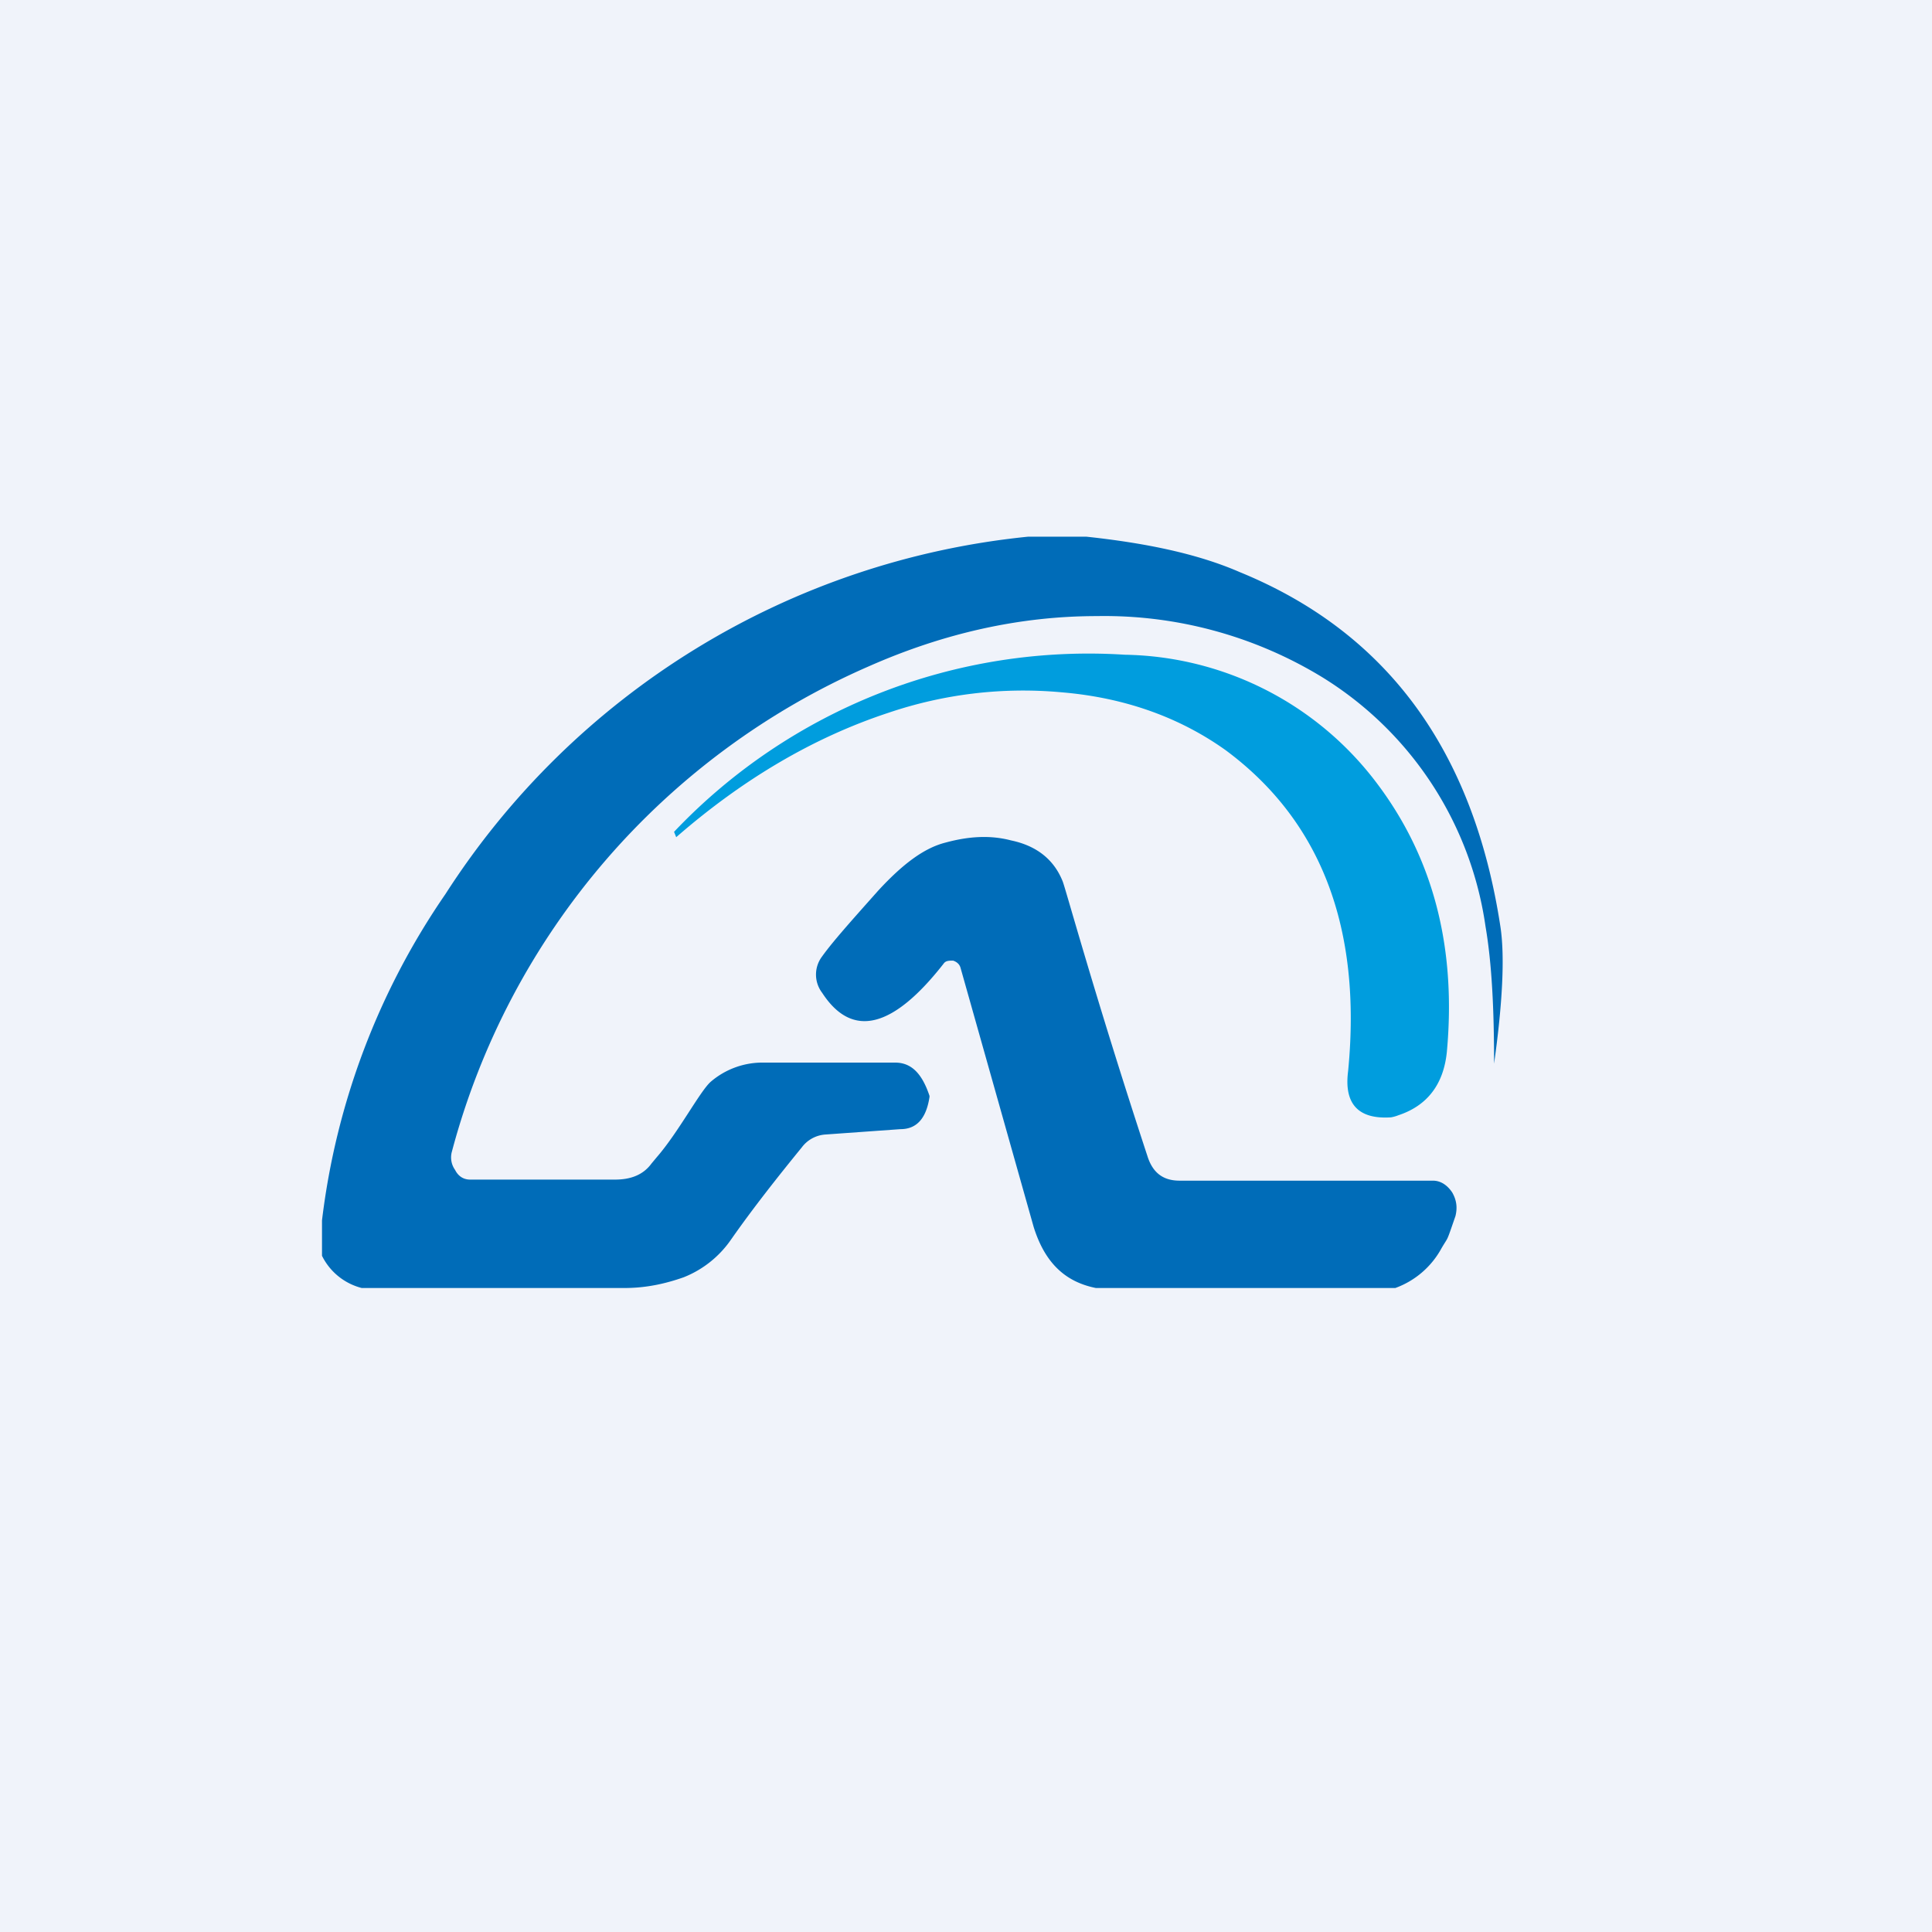 <!-- by TradingView --><svg width="18" height="18" viewBox="0 0 18 18" xmlns="http://www.w3.org/2000/svg"><path fill="#F0F3FA" d="M0 0h18v18H0z"/><path d="M10.12 5c.56.06 1.04.16 1.43.33 1.37.56 2.18 1.66 2.43 3.31.04.27.02.7-.06 1.27.09 0 .09 0 0 0 0-.5-.02-.93-.08-1.28a3.27 3.27 0 0 0-1.52-2.32 3.9 3.9 0 0 0-2.1-.57c-.72 0-1.43.16-2.13.47a6.85 6.85 0 0 0-3.88 4.52.2.2 0 0 0 .03.17c.03.06.08.09.14.09h1.35c.14 0 .26-.04.34-.15l.05-.06c.2-.23.4-.61.5-.7a.74.74 0 0 1 .5-.18h1.22c.15 0 .25.1.32.31v.01c-.03.2-.12.3-.27.3l-.7.05a.3.3 0 0 0-.22.12c-.22.27-.45.56-.66.86a.97.97 0 0 1-.44.35c-.17.06-.35.1-.55.1H3.37a.57.57 0 0 1-.37-.3v-.33a6.78 6.78 0 0 1 1.15-3.04A7.32 7.32 0 0 1 9.58 5h.54Z" fill="#006CB8"/><path d="m6.3 7.8-.02-.05a5.32 5.32 0 0 1 4.2-1.65 3 3 0 0 1 2.35 1.2c.52.69.74 1.52.65 2.5-.03.3-.18.5-.45.59a.35.35 0 0 1-.07.02c-.3.02-.44-.12-.4-.43.13-1.33-.25-2.33-1.14-2.99-.42-.3-.93-.49-1.53-.54a3.91 3.91 0 0 0-1.61.19c-.7.23-1.36.62-1.98 1.16Z" fill="#009DDE"/><path d="M13.01 12h-2.8c-.3-.06-.48-.25-.58-.57l-.68-2.41c-.01-.04-.04-.06-.07-.07-.04 0-.07 0-.09.03-.47.6-.85.7-1.13.27a.28.28 0 0 1 0-.34c.1-.14.28-.34.52-.61.23-.25.43-.4.63-.45.22-.06.42-.07.61-.02.24.05.4.18.48.38.02.04.3 1.07.79 2.56.05.16.15.23.3.23h2.36c.08 0 .14.05.18.11.04.07.05.14.03.22-.09.26-.06.18-.13.3A.8.8 0 0 1 13 12Z" fill="#006CB8"/></svg>